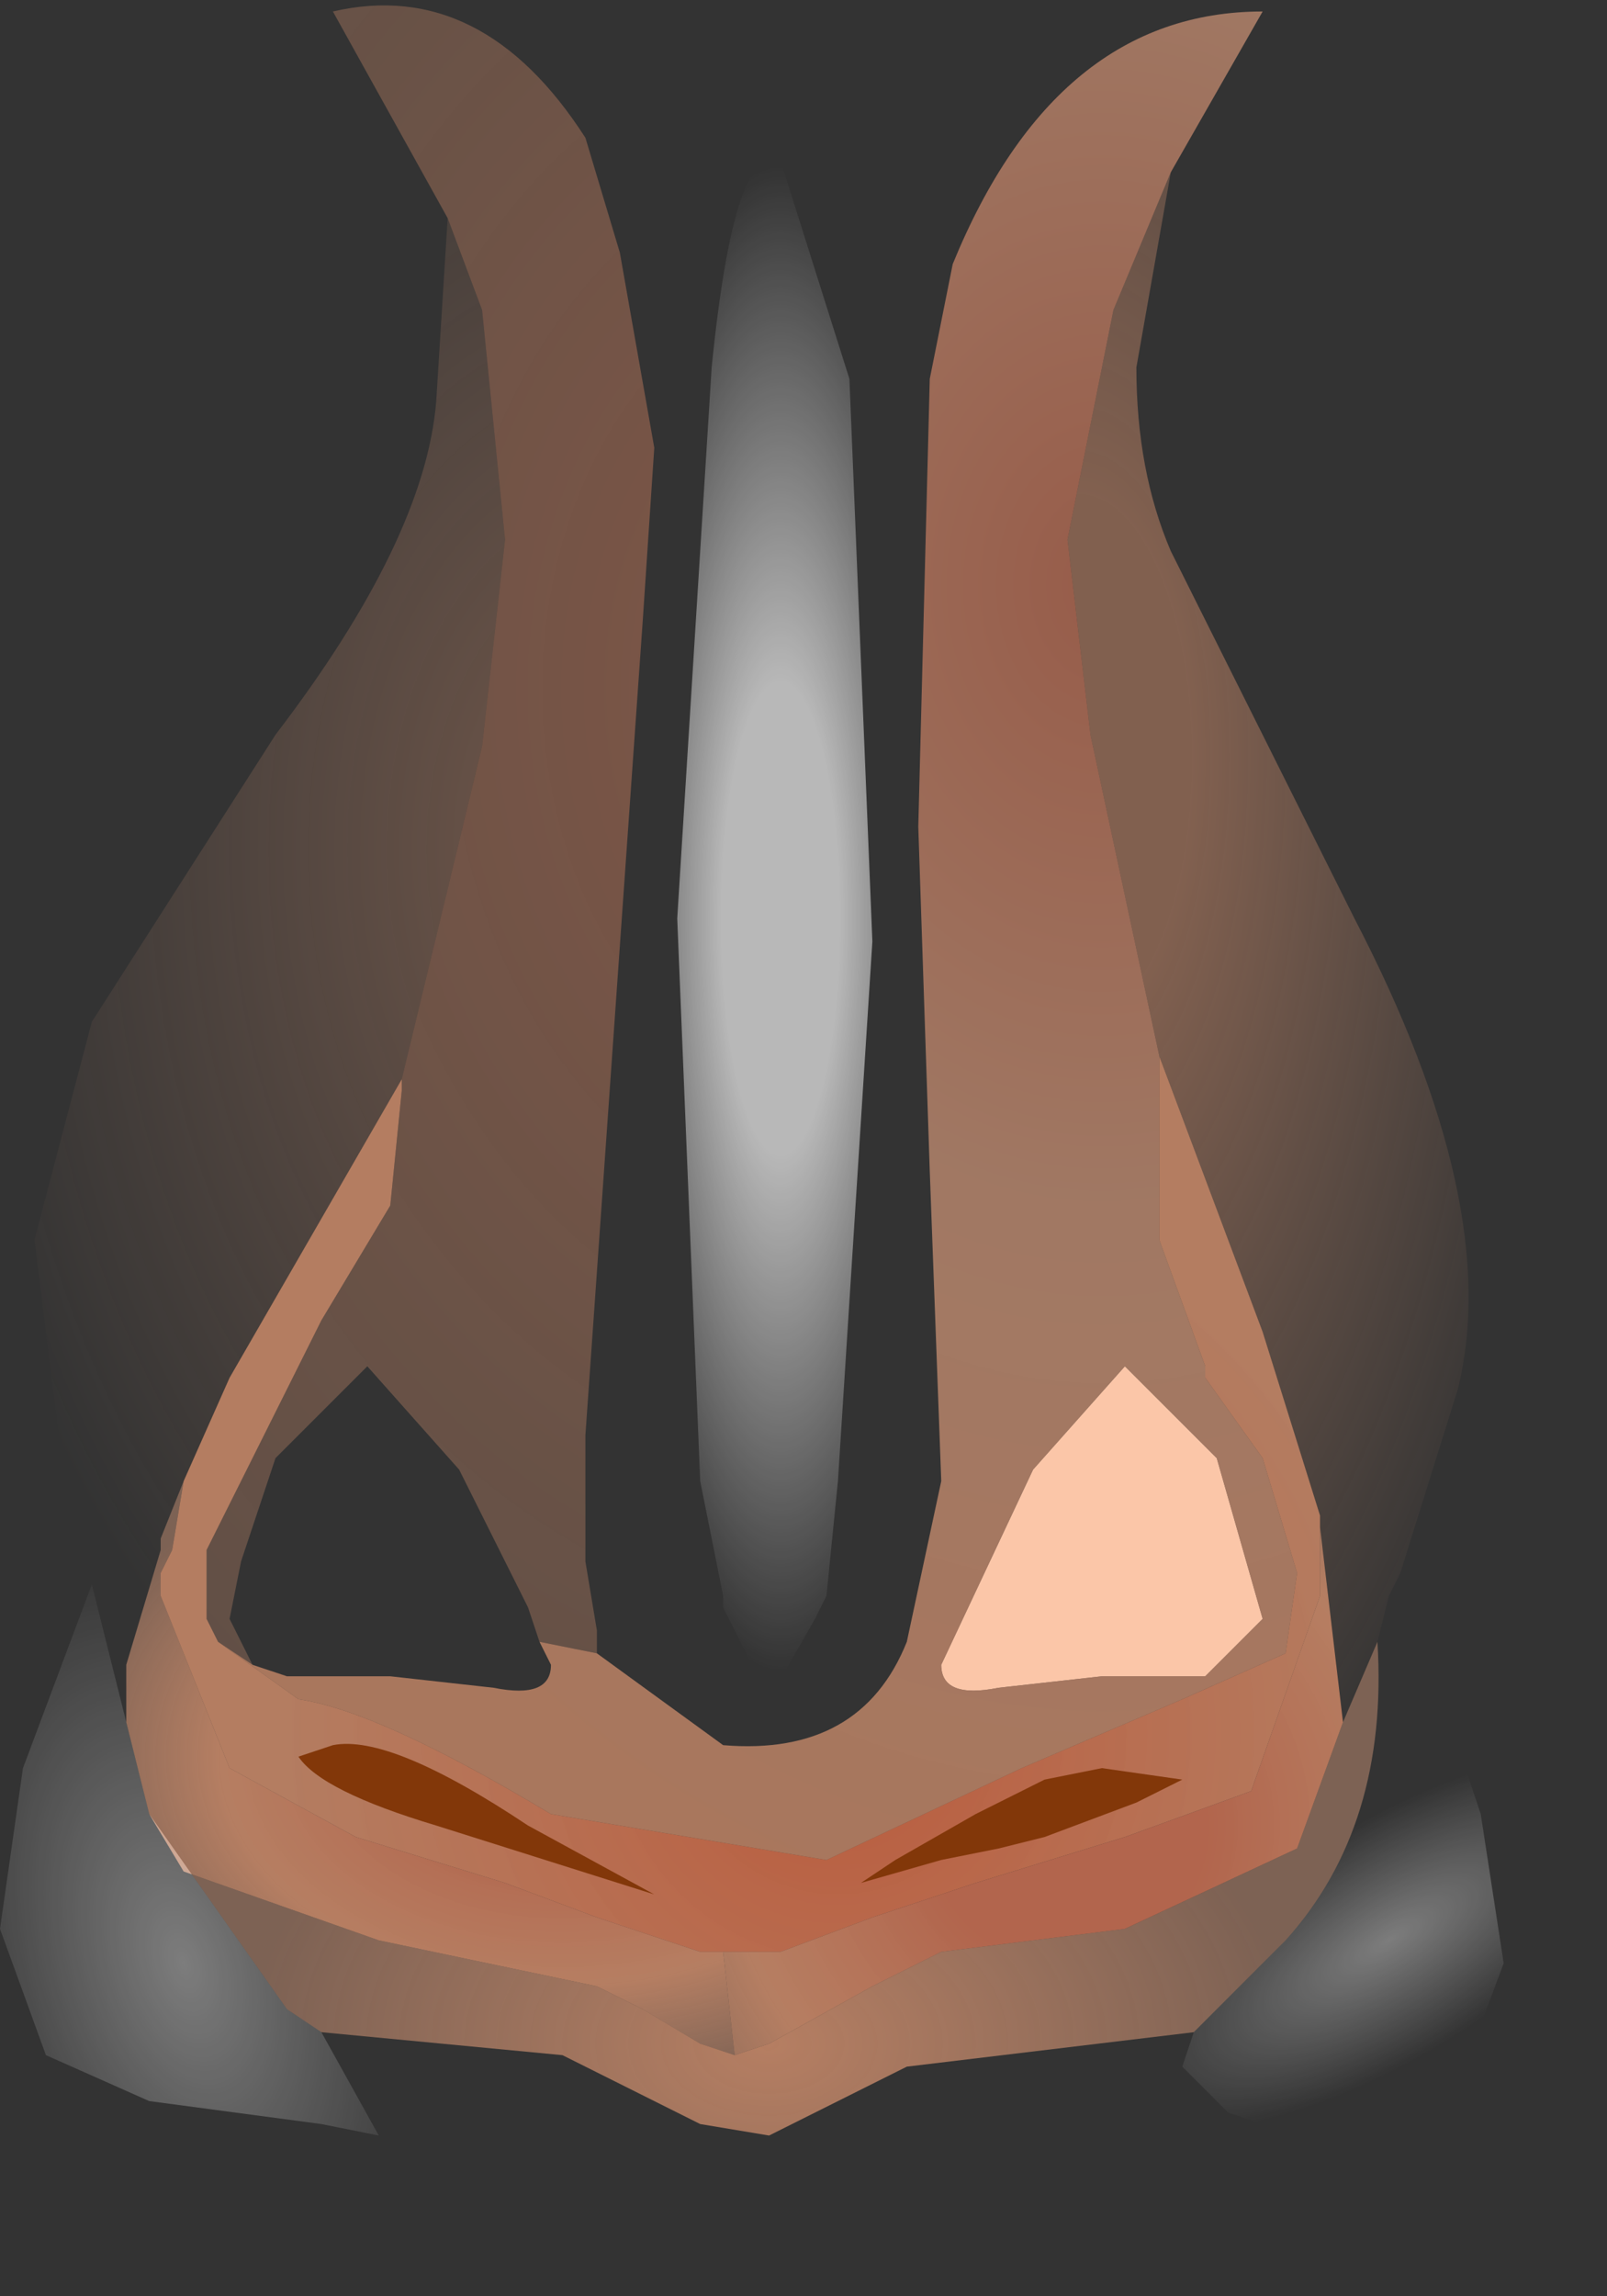 <svg xmlns="http://www.w3.org/2000/svg" width="7" height="10"><rect width="100%" height="100%" fill="#333333" stroke="none"/><g transform="translate(3.25 4.65)"><path d="M.85 2.6l.4-.85.4-.45.4.4.2.7-.25.25h-.45l-.45.05q-.25.05-.25-.1" fill="#fbc6a8"/><radialGradient id="a" gradientUnits="userSpaceOnUse" gradientTransform="matrix(.003 0 0 .007 1.45 -1.35)" spreadMethod="pad" cx="0" cy="0" r="819.2" fx="0" fy="0"><stop offset=".196" stop-color="#ed9e76" stop-opacity=".424"/><stop offset=".914" stop-color="#f0aa86" stop-opacity="0"/></radialGradient><path d="M2.6 2.85L2.5 2v-.05l-.25-.8-.45-1.2-.3-1.4-.1-.85.2-1 .25-.6-.15.85q0 .45.15.8l.8 1.6Q3.3.6 3.1 1.4l-.25.8-.05.1-.05.2-.15.35" fill="url(#a)"/><radialGradient id="b" gradientUnits="userSpaceOnUse" gradientTransform="matrix(.004 0 0 .006 -.55 -.95)" spreadMethod="pad" cx="0" cy="0" r="819.2" fx="0" fy="0"><stop offset="0" stop-color="#ed9e76" stop-opacity=".341"/><stop offset=".914" stop-color="#f0aa86" stop-opacity="0"/></radialGradient><path d="M-2.85 2.25l-.1-.3-.15-1.2.25-.95.8-1.25q.65-.85.7-1.45l.05-.8.15.4.1 1-.1.9L-1.5.05l-.75 1.3-.2.45-.1.25v.05l-.15.5v.25l-.15-.6" fill="url(#b)"/><radialGradient id="c" gradientUnits="userSpaceOnUse" gradientTransform="matrix(.003 0 0 .003 .4 2.9)" spreadMethod="pad" cx="0" cy="0" r="819.2" fx="0" fy="0"><stop offset="0" stop-color="#cf5f3c" stop-opacity=".863"/><stop offset="1" stop-color="#ed9e76" stop-opacity=".69"/></radialGradient><path d="M2.25 1.15l.25.8v.35l-.3.85-.55.2-.65.2-.45.15-.4.15H-.2l-.45-.15-.4-.15-.65-.2-.55-.3-.3-.75v-.1l.05-.1.05-.3.2-.45.75-1.3V.1l-.05.5-.3.5-.5 1v.3l.05.1.35.25q.35.05 1.1.5l1.2.2.85-.4.7-.3.45-.2.05-.35-.15-.5L2 1.35V1.3L1.8.75v-.8l.45 1.2" fill="url(#c)"/><radialGradient id="d" gradientUnits="userSpaceOnUse" gradientTransform="matrix(.003 0 0 .002 -.8 3)" spreadMethod="pad" cx="0" cy="0" r="819.2" fx="0" fy="0"><stop offset=".243" stop-color="#cf7052" stop-opacity=".812"/><stop offset=".604" stop-color="#ed9e76" stop-opacity=".702"/><stop offset=".898" stop-color="#f0aa86" stop-opacity=".392"/></radialGradient><path d="M-2.5 2.1l-.05.1v.1l.3.75.55.3.65.2.4.15.45.15h.1l.05.45-.15-.05-.25-.15-.1-.05-.1-.05-.95-.2-.85-.3-.15-.25-.1-.4V2.6l.15-.5v-.05l.1-.25-.05.3" fill="url(#d)"/><radialGradient id="e" gradientUnits="userSpaceOnUse" gradientTransform="matrix(.003 0 0 .003 1.4 3.3)" spreadMethod="pad" cx="0" cy="0" r="819.2" fx="0" fy="0"><stop offset=".243" stop-color="#cf7052" stop-opacity=".812"/><stop offset=".604" stop-color="#ed9e76" stop-opacity=".702"/><stop offset=".898" stop-color="#f0aa86" stop-opacity=".392"/></radialGradient><path d="M2.6 2.85l-.2.55-.75.35-.8.1-.3.15-.45.25-.15.05-.05-.45h.25l.4-.15.45-.15.65-.2.55-.2.3-.85V2l.1.85" fill="url(#e)"/><radialGradient id="f" gradientUnits="userSpaceOnUse" gradientTransform="matrix(.003 0 0 .002 .1 4.25)" spreadMethod="pad" cx="0" cy="0" r="819.2" fx="0" fy="0"><stop offset="0" stop-color="#ed9e76" stop-opacity=".702"/><stop offset=".918" stop-color="#f0aa86" stop-opacity=".392"/></radialGradient><path d="M2.75 2.5q.05.8-.4 1.3l-.25.25-.05.05-.05.05-.05.05-1.25.15-.6.3-.3-.05-.6-.3-1.05-.1-.15-.1-.6-.85.15.25.85.3.95.2.1.05.1.05.25.15.15.05.15-.05L.55 4l.3-.15.8-.1.75-.35.2-.55.15-.35" fill="url(#f)"/><radialGradient id="g" gradientUnits="userSpaceOnUse" gradientTransform="matrix(.006 0 0 .008 1.55 -2.1)" spreadMethod="pad" cx="0" cy="0" r="819.2" fx="0" fy="0"><stop offset="0" stop-color="#e67d5c" stop-opacity=".561"/><stop offset=".412" stop-color="#f7af8a" stop-opacity=".561"/><stop offset=".886" stop-color="#ed9e76" stop-opacity=".631"/></radialGradient><path d="M1.6-3.3l-.2 1 .1.85.3 1.4v.8l.2.55v.05l.25.35.15.5-.05.35-.45.2-.7.3-.85.4-1.2-.2q-.75-.45-1.1-.5l-.35-.25.15.1.15.05h.45l.45.05q.25.05.25-.1l-.05-.1.25.05.55.4q.6.05.8-.45l.15-.7L.8.45l-.05-1.5L.8-3l.1-.5q.45-1.1 1.35-1.1l-.4.7-.25.6m-.5 6l.45-.05H2l.25-.25-.2-.7-.4-.4-.4.45-.4.85q0 .15.25.1" fill="url(#g)"/><radialGradient id="h" gradientUnits="userSpaceOnUse" gradientTransform="matrix(.007 0 0 .009 .55 -1.65)" spreadMethod="pad" cx="0" cy="0" r="819.2" fx="0" fy="0"><stop offset="0" stop-color="#e6805c" stop-opacity=".431"/><stop offset=".518" stop-color="#ed9e76" stop-opacity=".29"/><stop offset="1" stop-color="#f0aa86" stop-opacity=".212"/></radialGradient><path d="M-.9 2.5l-.05-.15-.3-.6-.4-.45-.4.4-.15.45-.05.25.1.2-.15-.1-.05-.1v-.3l.5-1 .3-.5.05-.5V.05l.35-1.45.1-.9-.1-1-.15-.4-.5-.9q.65-.15 1.1.55l.15.5.15.85-.05.75L-.7 1.6v.55l.05.3v.1L-.9 2.5" fill="url(#h)"/><radialGradient id="i" gradientUnits="userSpaceOnUse" gradientTransform="matrix(.001 -.001 .001 .002 -2.45 3.9)" spreadMethod="pad" cx="0" cy="0" r="819.2" fx="0" fy="0"><stop offset="0" stop-color="#fff" stop-opacity=".361"/><stop offset="1" stop-color="#fff" stop-opacity="0"/></radialGradient><path d="M-1.85 4.2l.25.45-.25-.05-.75-.1-.45-.2-.2-.55.1-.7.3-.8.15.6.1.4.6.85.15.1" fill="url(#i)"/><radialGradient id="j" gradientUnits="userSpaceOnUse" gradientTransform="matrix(.001 0 -.001 .001 2.8 3.8)" spreadMethod="pad" cx="0" cy="0" r="819.2" fx="0" fy="0"><stop offset="0" stop-color="#fff" stop-opacity=".361"/><stop offset="1" stop-color="#fff" stop-opacity="0"/></radialGradient><path d="M2 4.15l.05-.05.05-.05.25-.25q.45-.5.4-1.3l.05-.2.05-.1.35 1.05.1.65-.15.4-.25.3h-.15l-.35.05-.3-.1-.2-.2.05-.15.05-.05" fill="url(#j)"/><path d="M1.7 3.2l-.4.15-.2.05-.25.05-.35.1.15-.1.35-.2.3-.15.25-.05.35.05-.2.1m-3.05.1q-.5-.15-.6-.3l.15-.05q.25-.05.85.35l.55.3-.95-.3" fill="#823709"/><radialGradient id="k" gradientUnits="userSpaceOnUse" gradientTransform="matrix(.001 0 -0 .004 .15 -.65)" spreadMethod="pad" cx="0" cy="0" r="819.2" fx="0" fy="0"><stop offset=".314" stop-color="#fff" stop-opacity=".651"/><stop offset="1" stop-color="#fff" stop-opacity="0"/></radialGradient><path d="M.55-.55L.4 1.8l-.05.5-.05.1-.2.35-.2-.4V2.3l-.1-.5-.1-2.45.15-2.4q.1-1 .3-.9l.3.95.1 2.45" fill="url(#k)"/></g></svg>